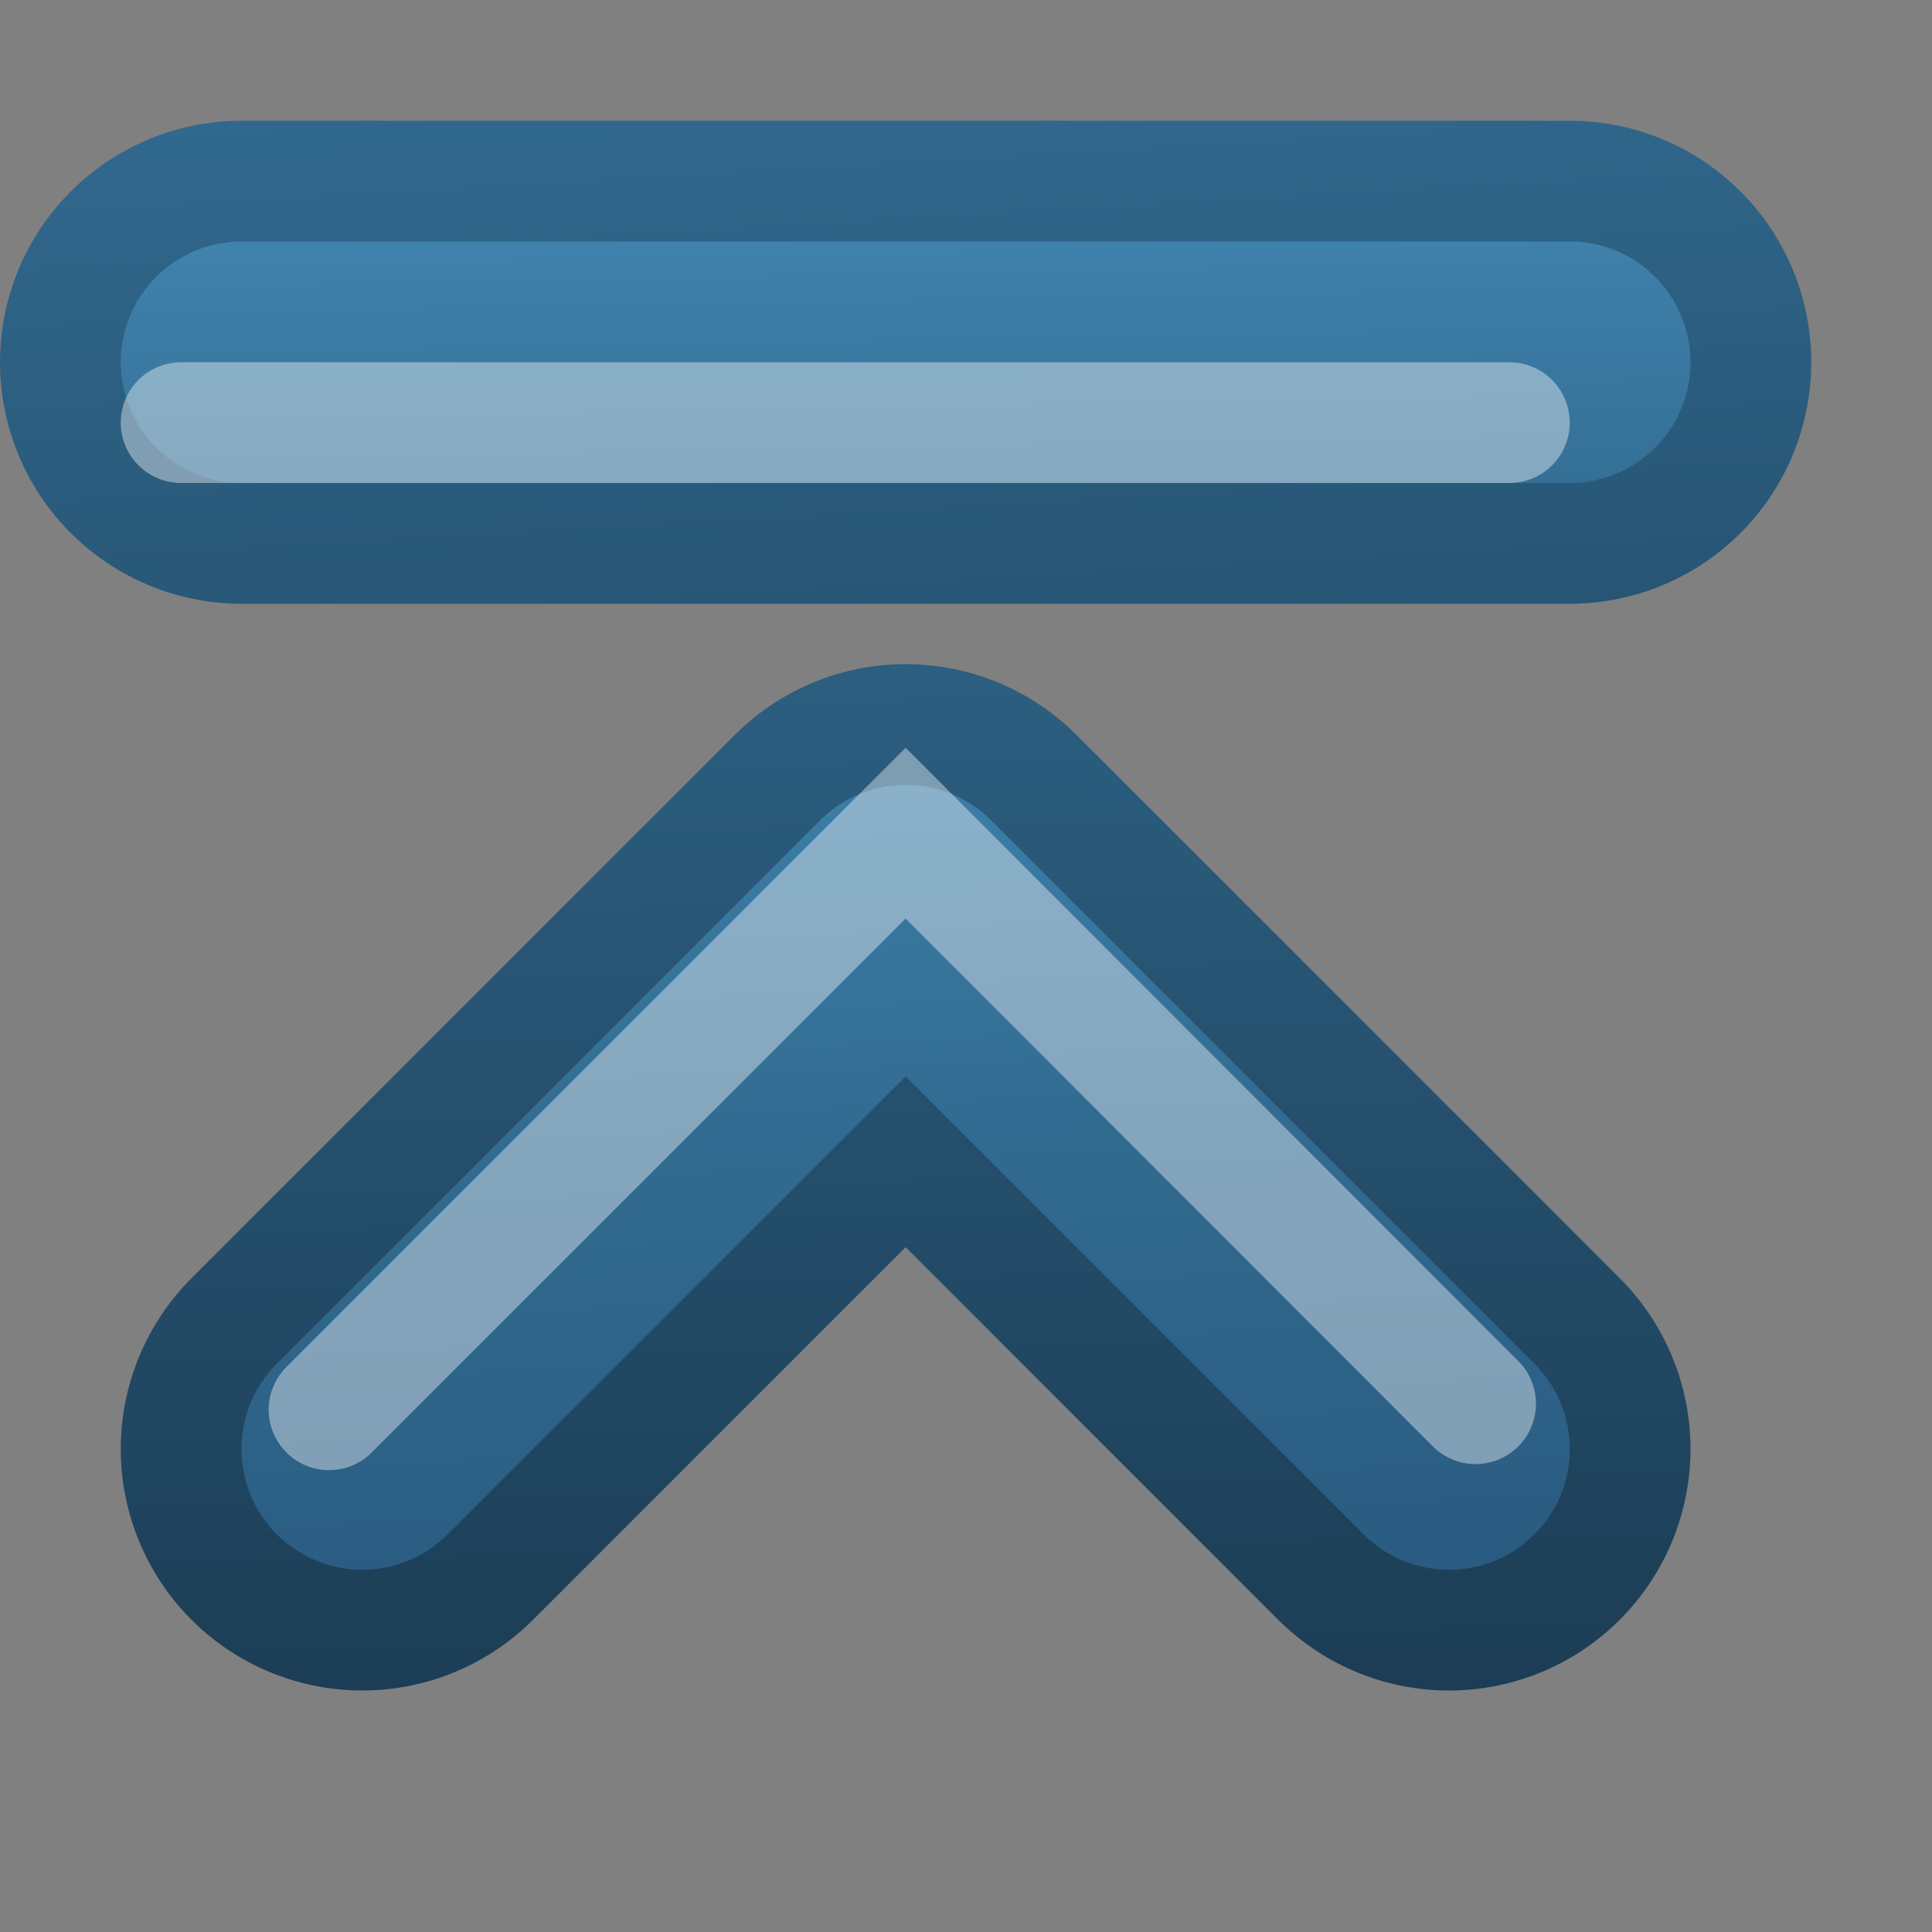 <?xml version="1.0" encoding="UTF-8" standalone="no"?>
<!-- Created with Inkscape (http://www.inkscape.org/) -->
<svg id="svg3691" xmlns:rdf="http://www.w3.org/1999/02/22-rdf-syntax-ns#" xmlns="http://www.w3.org/2000/svg" height="16" width="16" version="1.1" xmlns:cc="http://creativecommons.org/ns#" xmlns:xlink="http://www.w3.org/1999/xlink" xmlns:dc="http://purl.org/dc/elements/1.1/">
 <rect width="100%" height="100%" fill="#808080" stroke="none"/>
 <defs id="defs3693">
  <linearGradient id="linearGradient4884" y2="224.68" xlink:href="#linearGradient2603-7" gradientUnits="userSpaceOnUse" x2="31.341" y1="235.03" x1="31.341"/>
  <linearGradient id="linearGradient3655" y2="224.75" xlink:href="#linearGradient2603-7" gradientUnits="userSpaceOnUse" x2="21.408" y1="225" x1="34.5"/>
  <linearGradient id="linearGradient2603-7">
   <stop id="stop2605-6" style="stop-color:#19374D" offset="0"/>
   <stop id="stop2607-3" style="stop-color:#326B91" offset="1"/>
  </linearGradient>
  <linearGradient id="linearGradient3663" y2="229" xlink:href="#linearGradient2610-1" gradientUnits="userSpaceOnUse" x2="35.5" y1="228.2" x1="20.992"/>
  <linearGradient id="linearGradient2610-1">
   <stop id="stop2612-7" style="stop-color:#4C99C8" offset="0"/>
   <stop id="stop2614-5" style="stop-color:#326B91" offset=".5"/>
   <stop id="stop2616-9" style="stop-color:#234D72" offset="1"/>
  </linearGradient>
  <linearGradient id="linearGradient3690-5" y2="227.69" xlink:href="#linearGradient2603-7" gradientUnits="userSpaceOnUse" x2="10.541" gradientTransform="matrix(-1 0 0 1 6.685 -1.854)" y1="228.39" x1="-1.644"/>
  <linearGradient id="linearGradient3772" y2="228.7" xlink:href="#linearGradient2610-1" gradientUnits="userSpaceOnUse" x2="2.208" gradientTransform="translate(3.685 -1.854)" y1="228.52" x1="-8.192"/>
 </defs>
 <g id="layer1">
  <g id="g4946" style="enable-background:new" transform="matrix(0,1,1,0,-219,-19)">
   <g id="g4873" style="stroke:url(#linearGradient4884)">
    <path id="path2932-4" style="stroke-linejoin:round;stroke-width:4;stroke:url(#linearGradient3655);stroke-linecap:round;enable-background:new;fill:none" d="m31 222-4.5 4.5 4.5 4.5"/>
   </g>
   <path id="path2932" style="stroke-linejoin:round;stroke:url(#linearGradient3663);stroke-linecap:round;stroke-width:2;fill:none" d="m31 222-4.5 4.5 4.5 4.5"/>
   <path id="path2932-0-9-9" style="opacity:.4;stroke:#fff;stroke-linecap:round;enable-background:new;fill:none" d="m30.625 231.22-4.725-4.72l4.775-4.775"/>
  </g>
  <g id="g3377-65" style="enable-background:new" transform="matrix(0 1 1 0 -216.65 3.815)">
   <path id="path3379-4" style="stroke-width:4;color:#000000;stroke:url(#linearGradient3690-5);stroke-linecap:round;enable-background:new;fill:none" d="m-0.815 218.65v11"/>
   <path id="path3381-8" style="stroke-width:2;stroke:url(#linearGradient3772);stroke-linecap:round;enable-background:new;fill:none" d="m-0.815 218.65v11"/>
  </g>
  <path id="path3782" style="opacity:.4;stroke:#fff;stroke-linecap:round;enable-background:new;fill:none" d="m1.5 3.5h11"/>
 </g>
</svg>
